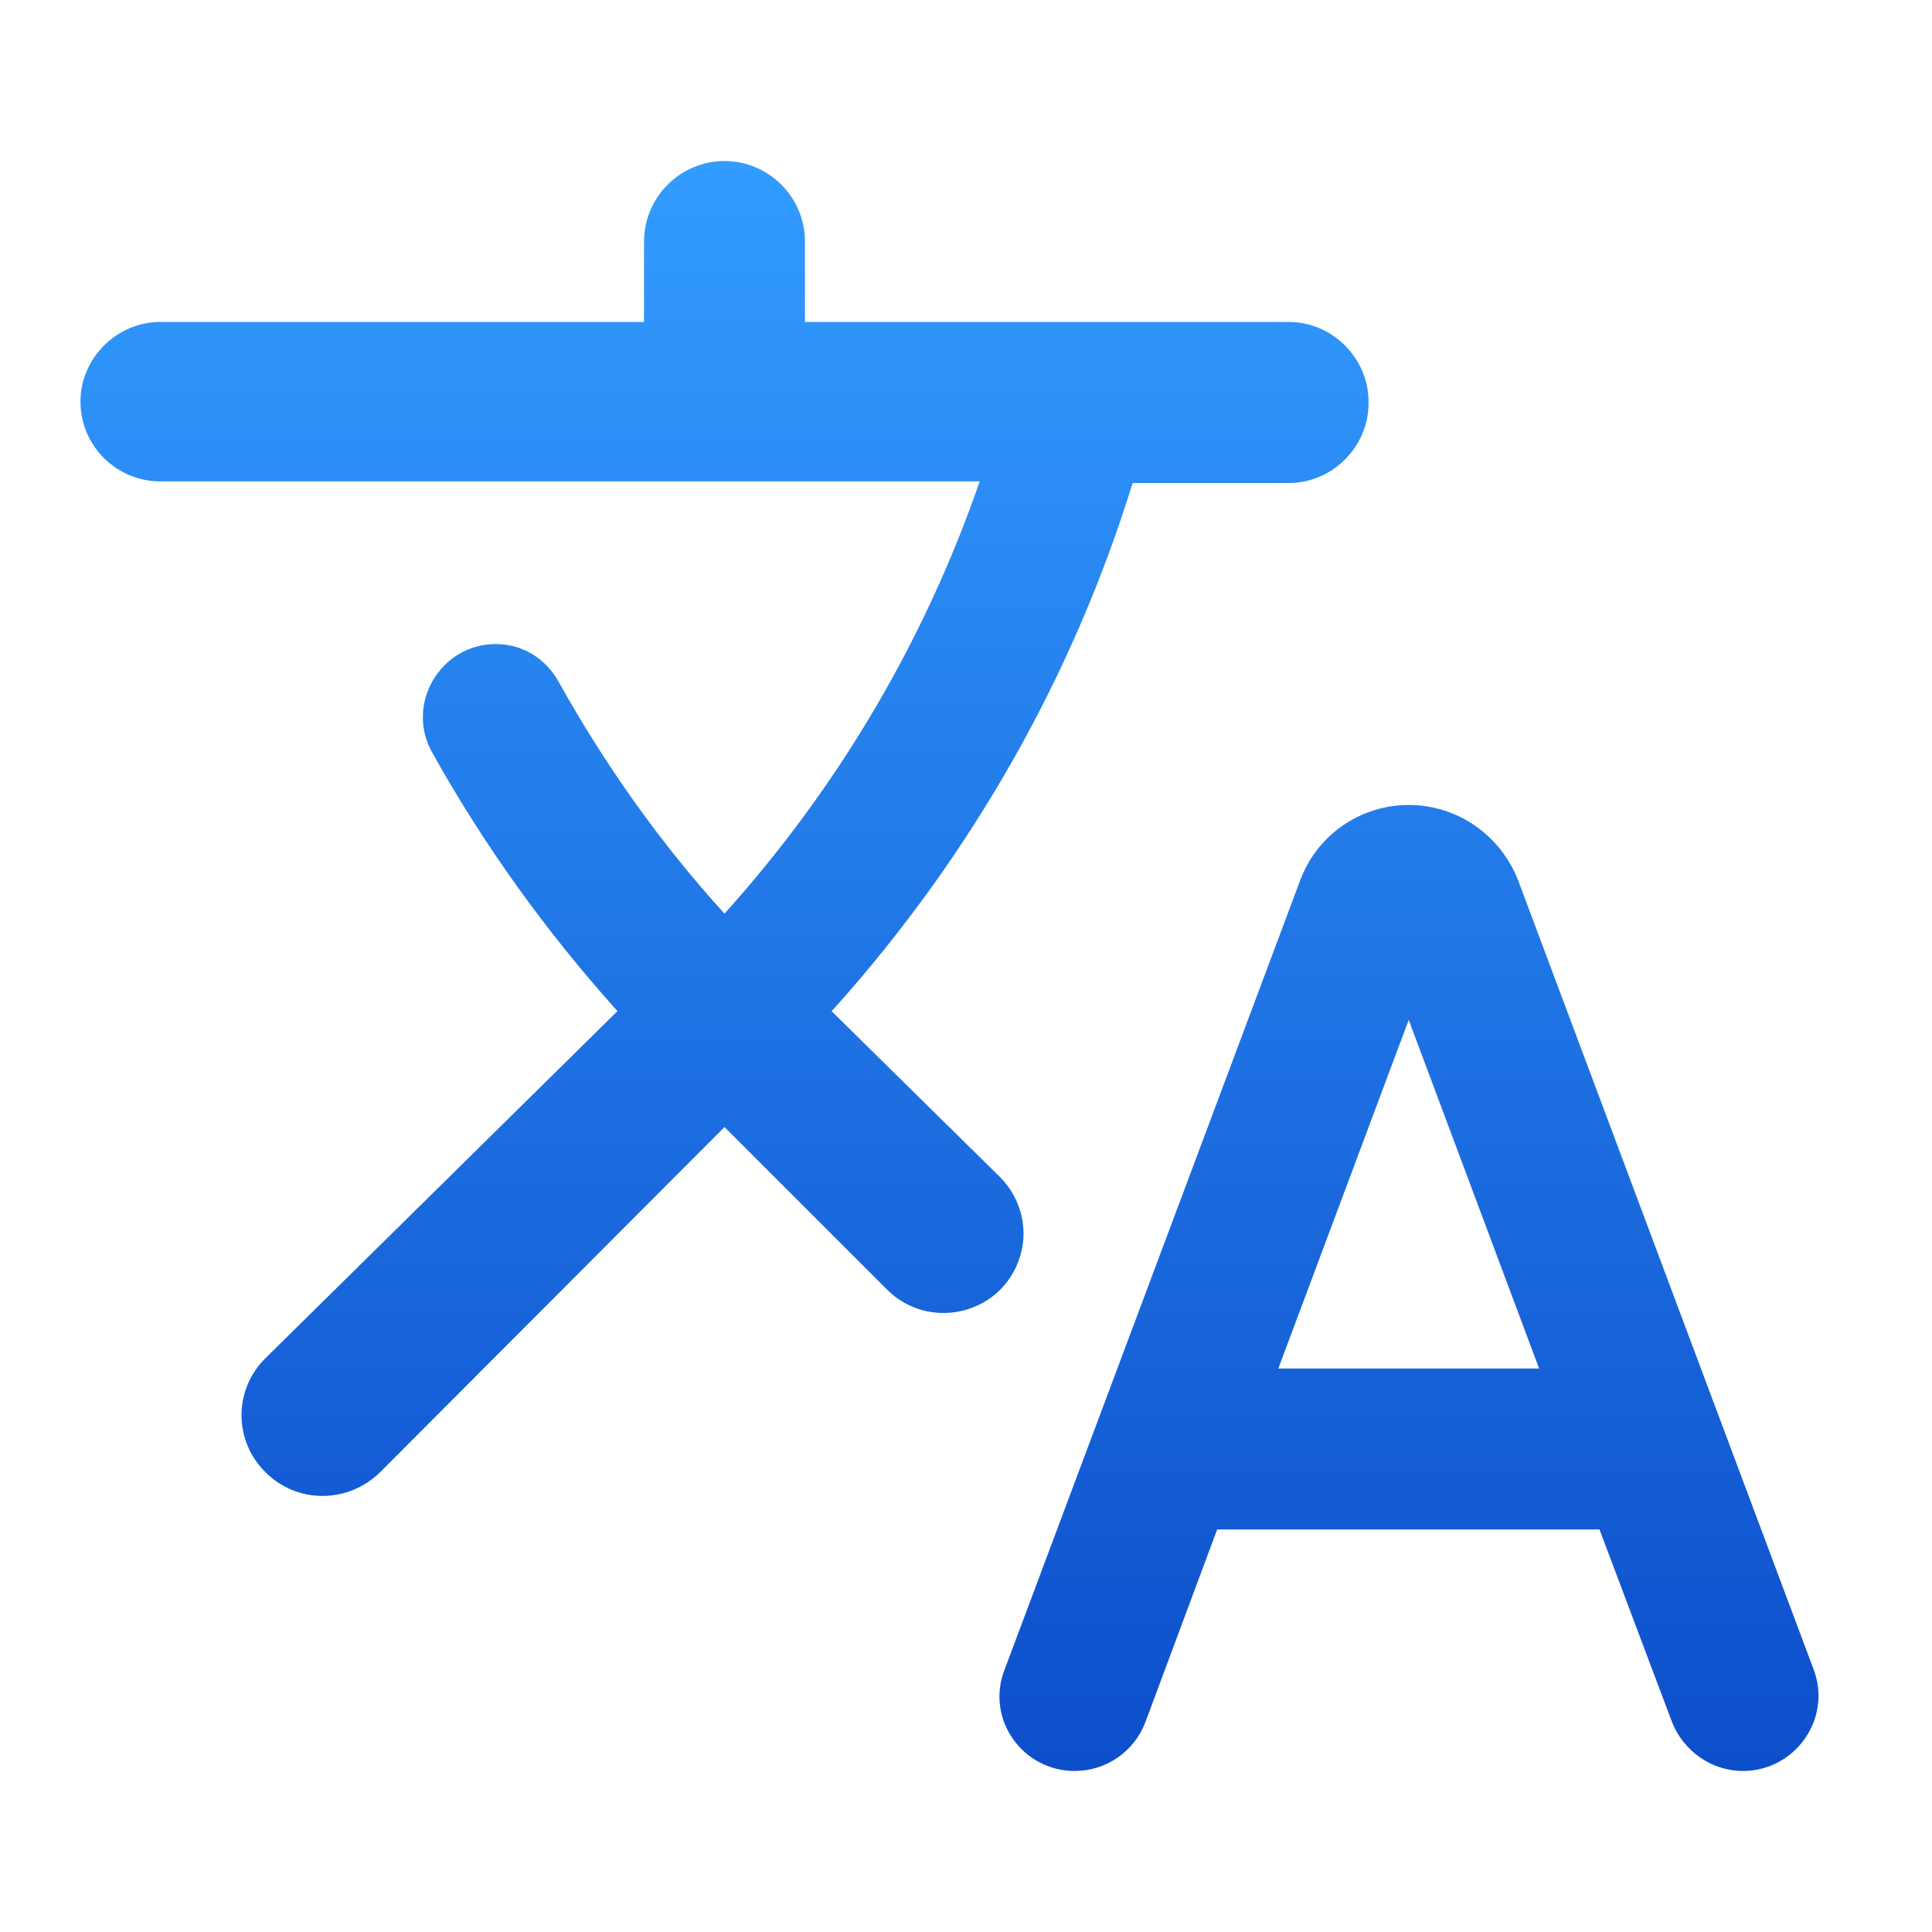 <svg width="20" height="20" viewBox="0 0 20 20" fill="none" xmlns="http://www.w3.org/2000/svg">
<g clip-path="url(#clip0_15_57)">
<path d="M10.542 13.058C10.658 12.758 10.583 12.417 10.35 12.183L8.608 10.467L8.633 10.442C10.083 8.825 11.117 6.967 11.725 5H13.342C13.792 5 14.167 4.625 14.167 4.175V4.158C14.167 3.708 13.792 3.333 13.342 3.333H8.333V2.5C8.333 2.042 7.958 1.667 7.5 1.667C7.042 1.667 6.667 2.042 6.667 2.5V3.333H1.658C1.208 3.333 0.833 3.708 0.833 4.158C0.833 4.617 1.208 4.983 1.658 4.983H10.142C9.583 6.6 8.7 8.125 7.5 9.458C6.825 8.717 6.258 7.908 5.783 7.058C5.65 6.817 5.408 6.667 5.133 6.667C4.558 6.667 4.192 7.292 4.475 7.792C5 8.733 5.642 9.633 6.392 10.467L2.75 14.058C2.417 14.383 2.417 14.917 2.75 15.242C3.075 15.567 3.6 15.567 3.933 15.242L7.5 11.667L9.183 13.35C9.608 13.775 10.333 13.617 10.542 13.058ZM14.583 8.333C14.083 8.333 13.633 8.642 13.458 9.117L10.4 17.283C10.2 17.792 10.583 18.333 11.125 18.333C11.45 18.333 11.742 18.133 11.858 17.825L12.6 15.833H16.558L17.308 17.825C17.425 18.125 17.717 18.333 18.042 18.333C18.583 18.333 18.967 17.792 18.775 17.283L15.717 9.117C15.533 8.642 15.083 8.333 14.583 8.333ZM13.233 14.167L14.583 10.558L15.933 14.167H13.233Z" fill="url(#paint0_linear_15_57)"/>
</g>
<defs>
<linearGradient id="paint0_linear_15_57" x1="9.829" y1="1.667" x2="9.829" y2="18.333" gradientUnits="userSpaceOnUse">
<stop stop-color="#329CFF"/>
<stop offset="1" stop-color="#0D4ECB"/>
</linearGradient>
<clipPath id="clip0_15_57">
<rect width="20" height="20" fill="white"/>
</clipPath>
</defs>
</svg>
